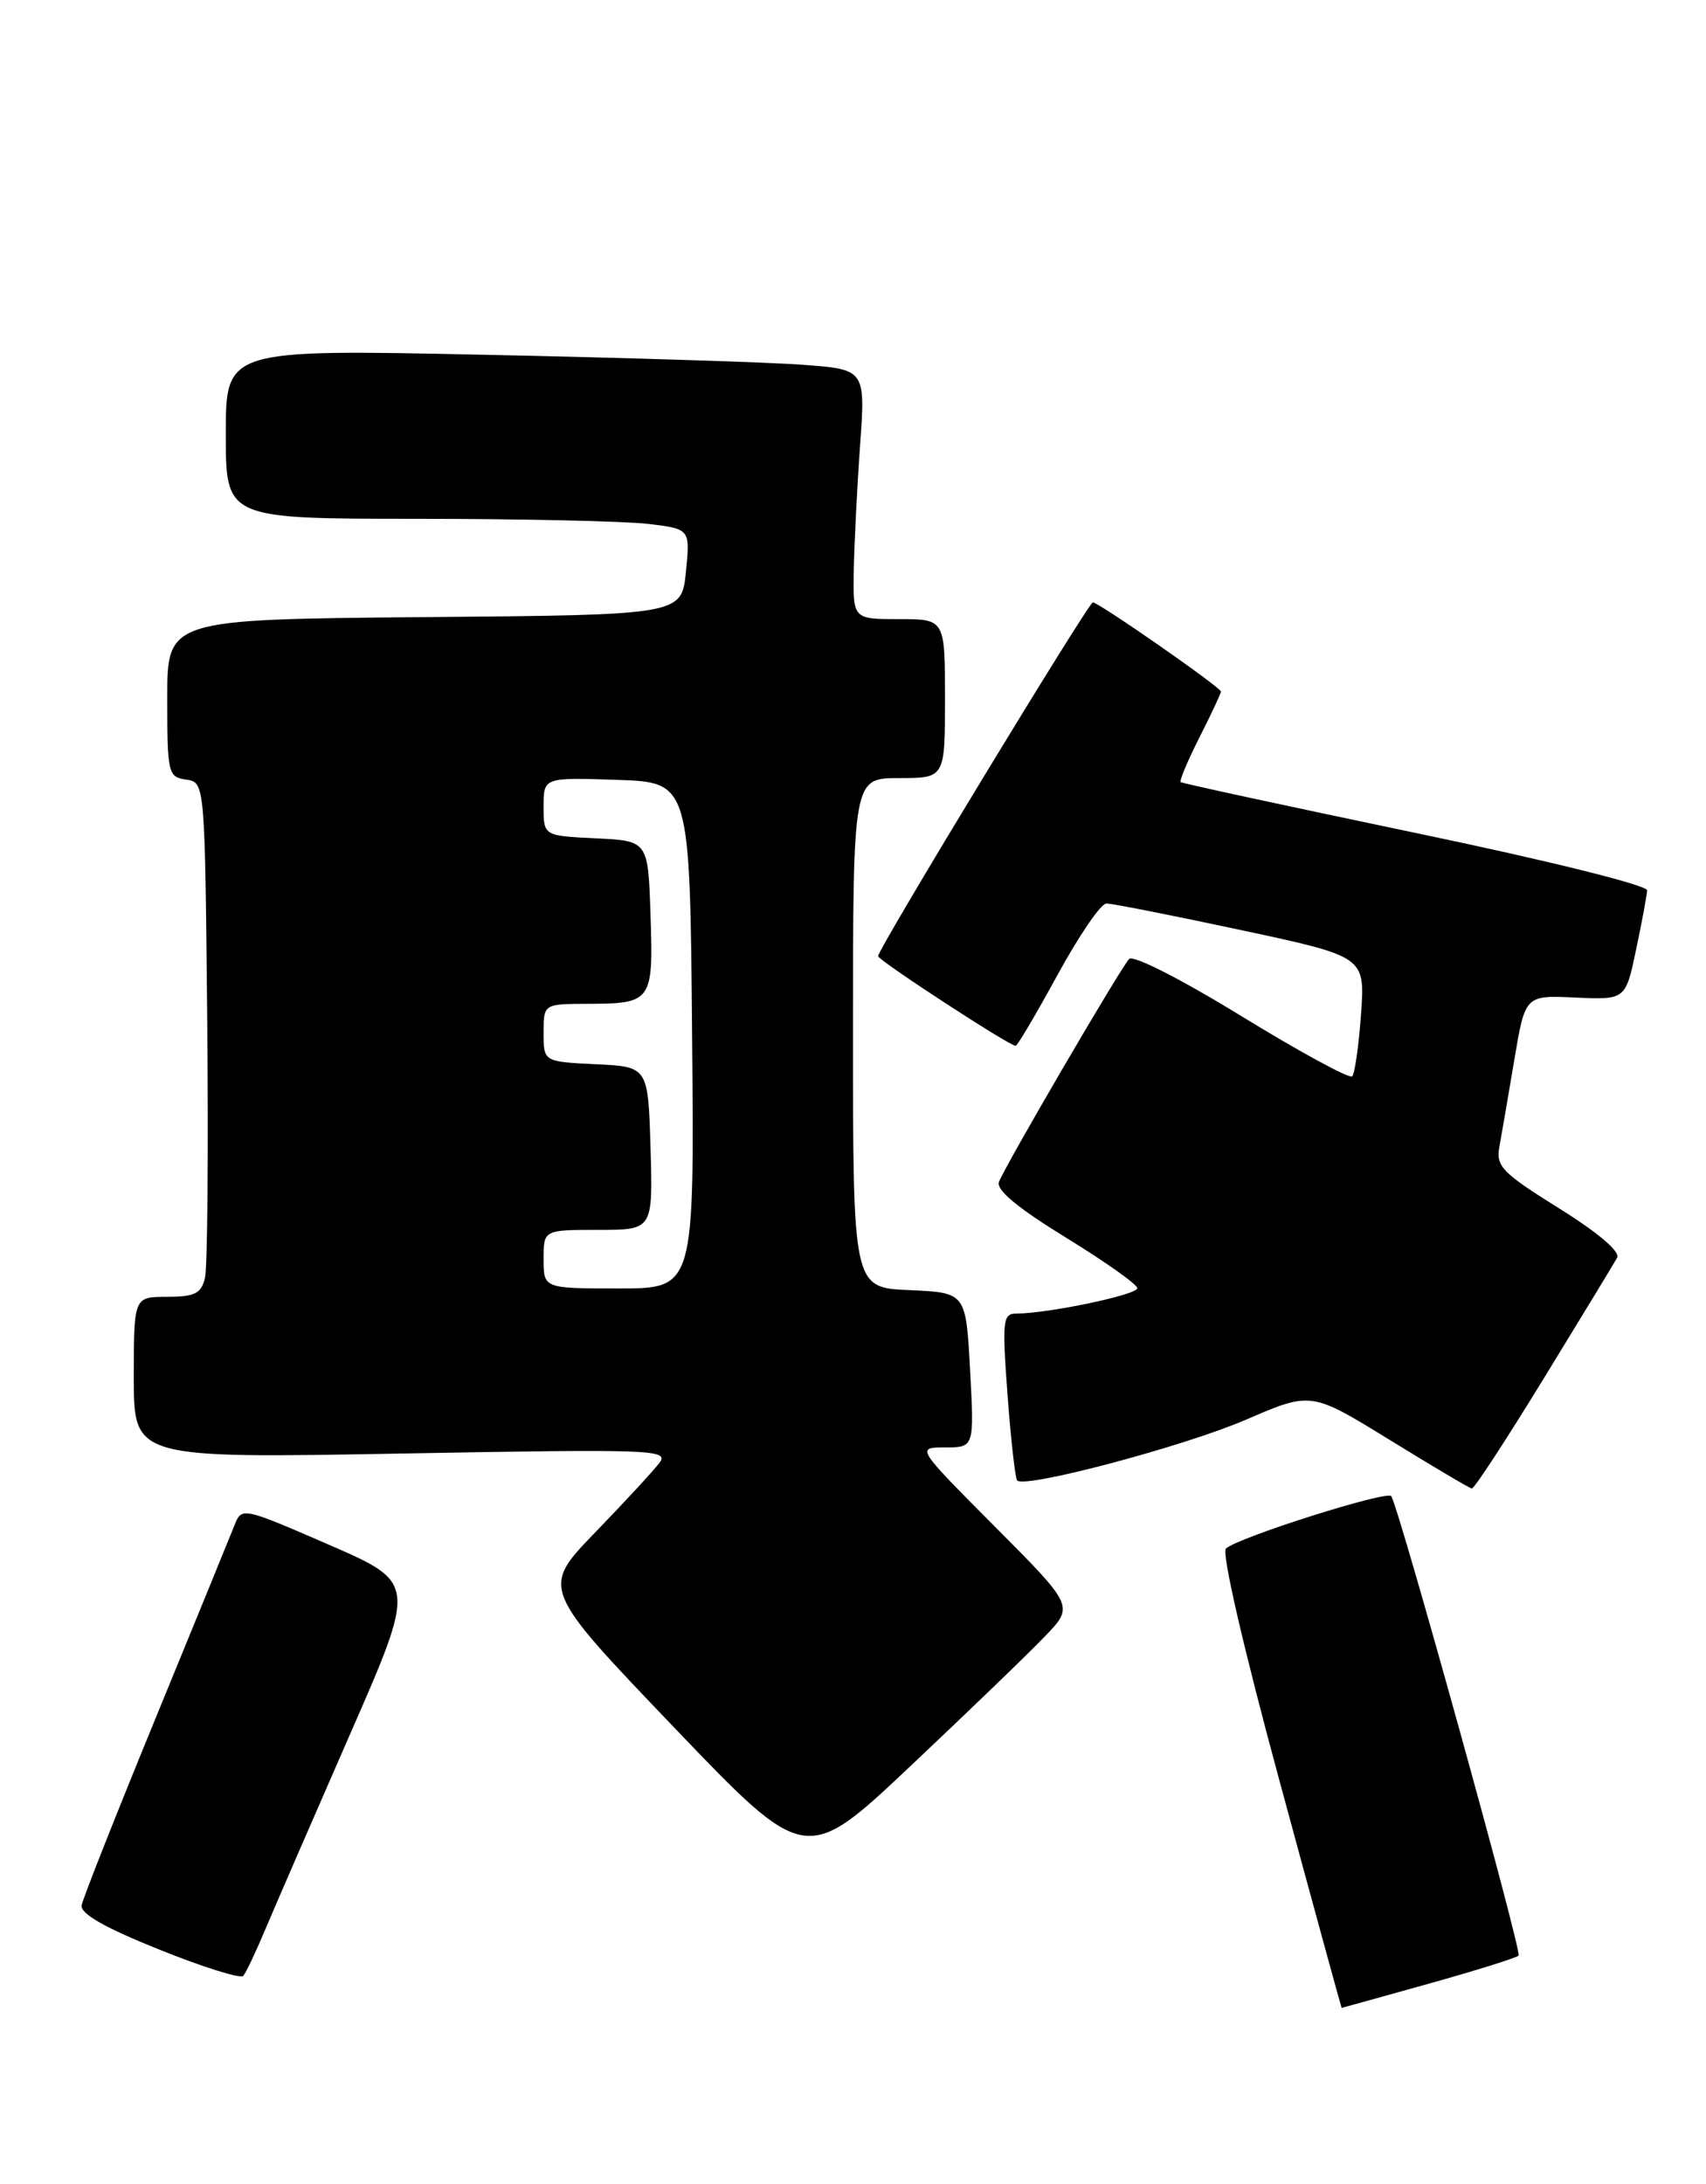 <?xml version="1.0" encoding="UTF-8" standalone="no"?>
<!DOCTYPE svg PUBLIC "-//W3C//DTD SVG 1.1//EN" "http://www.w3.org/Graphics/SVG/1.1/DTD/svg11.dtd" >
<svg xmlns="http://www.w3.org/2000/svg" xmlns:xlink="http://www.w3.org/1999/xlink" version="1.1" viewBox="0 0 204 261">
 <g >
 <path fill="currentColor"
d=" M 170.80 237.11 C 176.47 235.53 181.32 234.01 181.59 233.74 C 182.02 233.31 167.41 180.63 166.37 178.83 C 165.94 178.09 148.06 183.75 146.59 185.09 C 146.06 185.58 148.71 197.07 153.03 212.96 C 157.06 227.83 160.40 240.00 160.43 239.99 C 160.47 239.99 165.14 238.69 170.80 237.11 Z  M 31.77 230.50 C 32.93 227.75 37.46 217.33 41.83 207.34 C 49.79 189.18 49.79 189.18 39.35 184.64 C 28.96 180.13 28.91 180.12 28.04 182.30 C 27.56 183.51 23.31 193.90 18.60 205.38 C 13.88 216.87 9.91 226.92 9.76 227.72 C 9.58 228.72 12.51 230.40 19.00 233.00 C 24.23 235.11 28.76 236.53 29.09 236.16 C 29.41 235.80 30.62 233.25 31.77 230.50 Z  M 124.96 195.57 C 128.43 191.97 128.43 191.97 118.98 182.48 C 109.54 173.00 109.54 173.00 113.02 173.00 C 116.50 173.00 116.50 173.00 116.00 163.75 C 115.50 154.50 115.50 154.50 108.75 154.20 C 102.00 153.91 102.00 153.91 102.00 123.45 C 102.00 93.00 102.00 93.00 107.50 93.00 C 113.00 93.00 113.00 93.00 113.00 83.50 C 113.00 74.00 113.00 74.00 107.50 74.00 C 102.00 74.00 102.00 74.00 102.09 68.25 C 102.15 65.09 102.48 58.37 102.84 53.33 C 103.50 44.16 103.50 44.16 96.00 43.60 C 91.88 43.29 74.66 42.75 57.75 42.40 C 27.00 41.75 27.00 41.75 27.00 51.88 C 27.00 62.00 27.00 62.00 49.75 62.01 C 62.26 62.01 74.76 62.29 77.52 62.62 C 82.53 63.22 82.53 63.22 82.02 68.36 C 81.50 73.50 81.50 73.50 50.75 73.76 C 20.00 74.03 20.00 74.03 20.00 83.44 C 20.00 92.45 20.10 92.87 22.25 93.18 C 24.50 93.50 24.50 93.50 24.78 122.00 C 24.93 137.68 24.81 151.51 24.51 152.75 C 24.06 154.61 23.28 155.00 19.98 155.00 C 16.00 155.00 16.00 155.00 16.00 164.66 C 16.00 174.31 16.00 174.31 48.06 173.73 C 77.94 173.19 80.04 173.26 78.87 174.82 C 78.18 175.75 74.71 179.50 71.16 183.17 C 64.70 189.85 64.70 189.85 80.52 206.38 C 96.34 222.91 96.34 222.91 108.92 211.04 C 115.84 204.52 123.06 197.56 124.96 195.57 Z  M 184.61 164.74 C 189.07 157.46 193.02 150.97 193.37 150.33 C 193.77 149.60 191.11 147.34 186.42 144.42 C 179.63 140.18 178.87 139.41 179.29 137.09 C 179.55 135.67 180.35 131.00 181.07 126.73 C 182.37 118.95 182.37 118.95 188.37 119.23 C 194.38 119.50 194.38 119.50 195.64 113.50 C 196.34 110.20 196.93 107.01 196.96 106.42 C 196.98 105.80 185.08 102.85 169.25 99.55 C 153.99 96.36 141.36 93.63 141.18 93.48 C 141.01 93.32 142.02 90.92 143.43 88.13 C 144.84 85.35 146.00 82.88 146.00 82.66 C 146.00 82.17 131.39 72.00 130.68 72.00 C 130.16 72.00 105.00 113.41 105.00 114.28 C 105.00 114.78 120.68 125.00 121.45 125.00 C 121.66 125.00 123.92 121.17 126.47 116.50 C 129.02 111.83 131.64 107.99 132.30 107.99 C 132.96 107.98 140.19 109.41 148.37 111.16 C 163.24 114.34 163.24 114.34 162.75 121.21 C 162.48 124.98 162.00 128.33 161.69 128.65 C 161.37 128.96 155.43 125.73 148.49 121.48 C 141.31 117.07 135.50 114.11 135.02 114.62 C 134.00 115.68 120.22 139.27 119.45 141.27 C 119.09 142.22 121.69 144.38 127.46 147.92 C 132.15 150.80 136.00 153.52 136.00 153.97 C 136.00 154.76 125.29 157.00 121.55 157.00 C 119.91 157.00 119.82 157.78 120.48 166.75 C 120.88 172.11 121.40 176.70 121.63 176.95 C 122.57 177.93 141.64 172.86 148.98 169.69 C 156.78 166.32 156.78 166.32 166.14 172.08 C 171.29 175.25 175.72 177.88 176.00 177.91 C 176.28 177.95 180.15 172.02 184.61 164.74 Z  M 65.00 150.50 C 65.00 147.00 65.00 147.00 71.54 147.00 C 78.07 147.00 78.07 147.00 77.79 137.25 C 77.50 127.50 77.50 127.50 71.25 127.20 C 65.00 126.90 65.00 126.90 65.00 123.45 C 65.00 120.00 65.00 120.00 70.25 119.98 C 77.95 119.96 78.13 119.71 77.79 109.42 C 77.50 100.50 77.50 100.50 71.25 100.20 C 65.00 99.90 65.00 99.90 65.00 96.41 C 65.00 92.92 65.00 92.92 73.75 93.21 C 82.50 93.50 82.50 93.50 82.76 123.75 C 83.03 154.00 83.03 154.00 74.01 154.00 C 65.00 154.00 65.00 154.00 65.00 150.50 Z "/>
</g>
</svg>